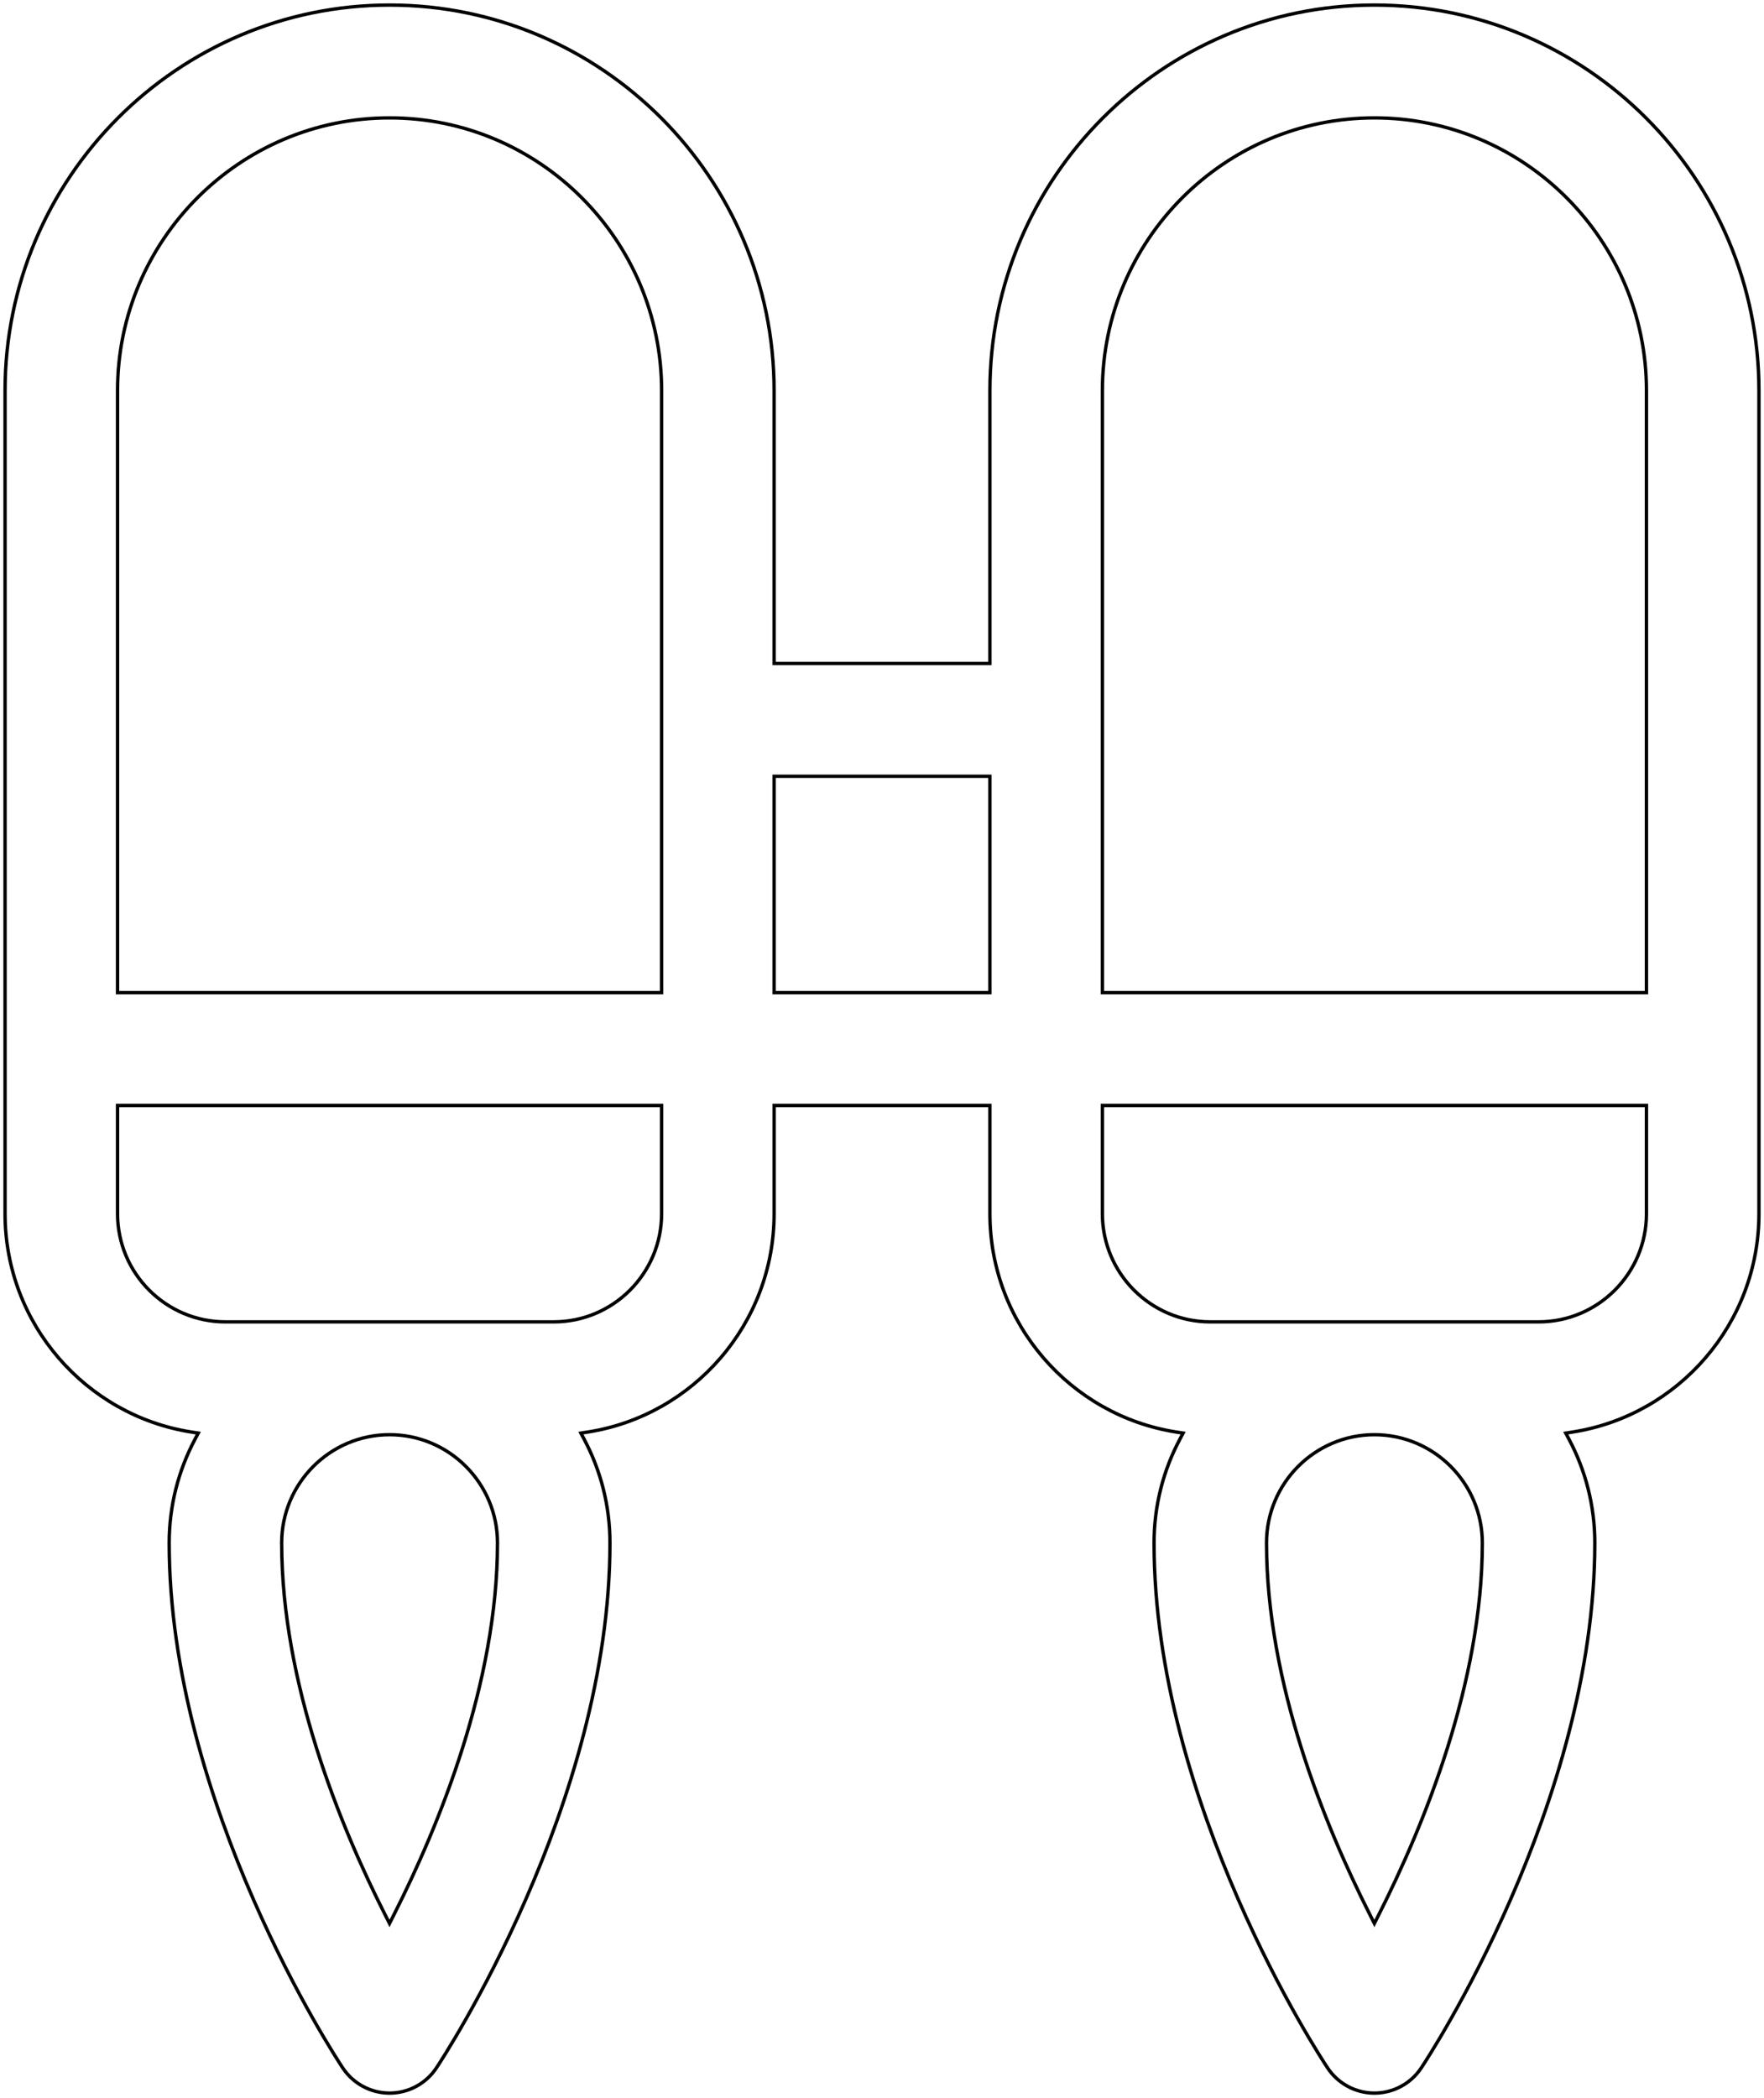 <svg
  width="523"
  height="622"
  viewBox="0 0 523 622"
  fill="none"
  xmlns="http://www.w3.org/2000/svg"
>
  <path
    d="M291.993 196.682H293.493V195.182V115.814C293.493 52.778 344.64 1.5 407.497 1.5C470.353 1.5 521.5 52.778 521.5 115.814V359.793C521.5 392.467 497.527 419.622 466.301 424.52L464.222 424.846L465.208 426.705C470.071 435.868 472.838 446.309 472.838 457.389C472.838 496.004 460.522 534.117 447.895 563.027C435.275 591.921 422.395 611.511 421.369 613.055C418.276 617.706 413.07 620.5 407.497 620.5C401.923 620.5 396.717 617.706 393.625 613.055C392.598 611.512 379.719 591.921 367.101 563.027C354.475 534.117 342.16 496.004 342.16 457.389C342.16 446.309 344.927 435.868 349.79 426.705L350.776 424.846L348.697 424.52C317.466 419.622 293.493 392.467 293.493 359.793V329.223V327.723H291.993H231.011H229.511V329.223V359.793C229.511 392.467 205.538 419.622 174.308 424.52L172.228 424.846L173.215 426.705C178.078 435.868 180.844 446.309 180.844 457.389C180.844 496.004 168.528 534.117 155.901 563.027C143.282 591.921 130.402 611.511 129.375 613.055C126.283 617.706 121.077 620.5 115.503 620.5C109.93 620.5 104.724 617.706 101.631 613.055C100.605 611.511 87.725 591.921 75.105 563.027C62.478 534.117 50.162 496.004 50.162 457.389C50.162 446.31 52.934 435.868 57.796 426.705L58.783 424.846L56.704 424.52C25.473 419.622 1.5 392.467 1.5 359.793V115.814C1.5 52.778 52.647 1.5 115.503 1.5C178.36 1.5 229.507 52.778 229.507 115.814V195.182V196.682H231.007H291.993ZM486.652 294.277H488.152V292.777V115.814C488.152 71.226 451.974 34.945 407.497 34.945C363.019 34.945 326.841 71.226 326.841 115.814V292.777V294.277H328.341H486.652ZM194.659 294.277H196.159V292.777V115.814C196.159 71.226 159.981 34.945 115.503 34.945C71.025 34.945 34.848 71.226 34.848 115.814V292.777V294.277H36.348H194.659ZM114.146 567.563L115.485 570.211L116.823 567.562C130.138 541.199 147.497 498.896 147.497 457.389C147.497 439.703 133.151 425.314 115.503 425.314C97.856 425.314 83.51 439.703 83.51 457.389C83.51 499.033 100.84 541.255 114.146 567.563ZM36.348 327.723H34.848V329.223V359.793C34.848 377.478 49.193 391.868 66.836 391.868H164.17C181.819 391.868 196.159 377.478 196.159 359.793V329.223V327.723H194.659H36.348ZM231.007 230.127H229.507V231.627V292.777V294.277H231.007H291.993H293.493V292.777V231.627V230.127H291.993H231.007ZM406.139 567.563L407.479 570.211L408.817 567.562C422.131 541.199 439.49 498.896 439.49 457.389C439.49 439.703 425.144 425.314 407.497 425.314C389.849 425.314 375.503 439.703 375.503 457.389C375.503 499.033 392.833 541.255 406.139 567.563ZM328.341 327.723H326.841V329.223V359.793C326.841 377.478 341.186 391.868 358.829 391.868H456.164C473.812 391.868 488.152 377.478 488.152 359.793V329.223V327.723H486.652H328.341Z"
    stroke="url(#paint0_linear)"
    strokeWidth="3"
  ></path>
  <defs>
    <linearGradient
      id="paint0_linear"
      x1="0"
      y1="0"
      x2="523.388"
      y2="621.673"
      gradientUnits="userSpaceOnUse"
    >
      <stop stopColor="#04D361" stopOpacity="0.4"></stop>
      <stop offset="1" stopColor="#0F3924" stopOpacity="0.2"></stop>
    </linearGradient>
  </defs>
</svg>